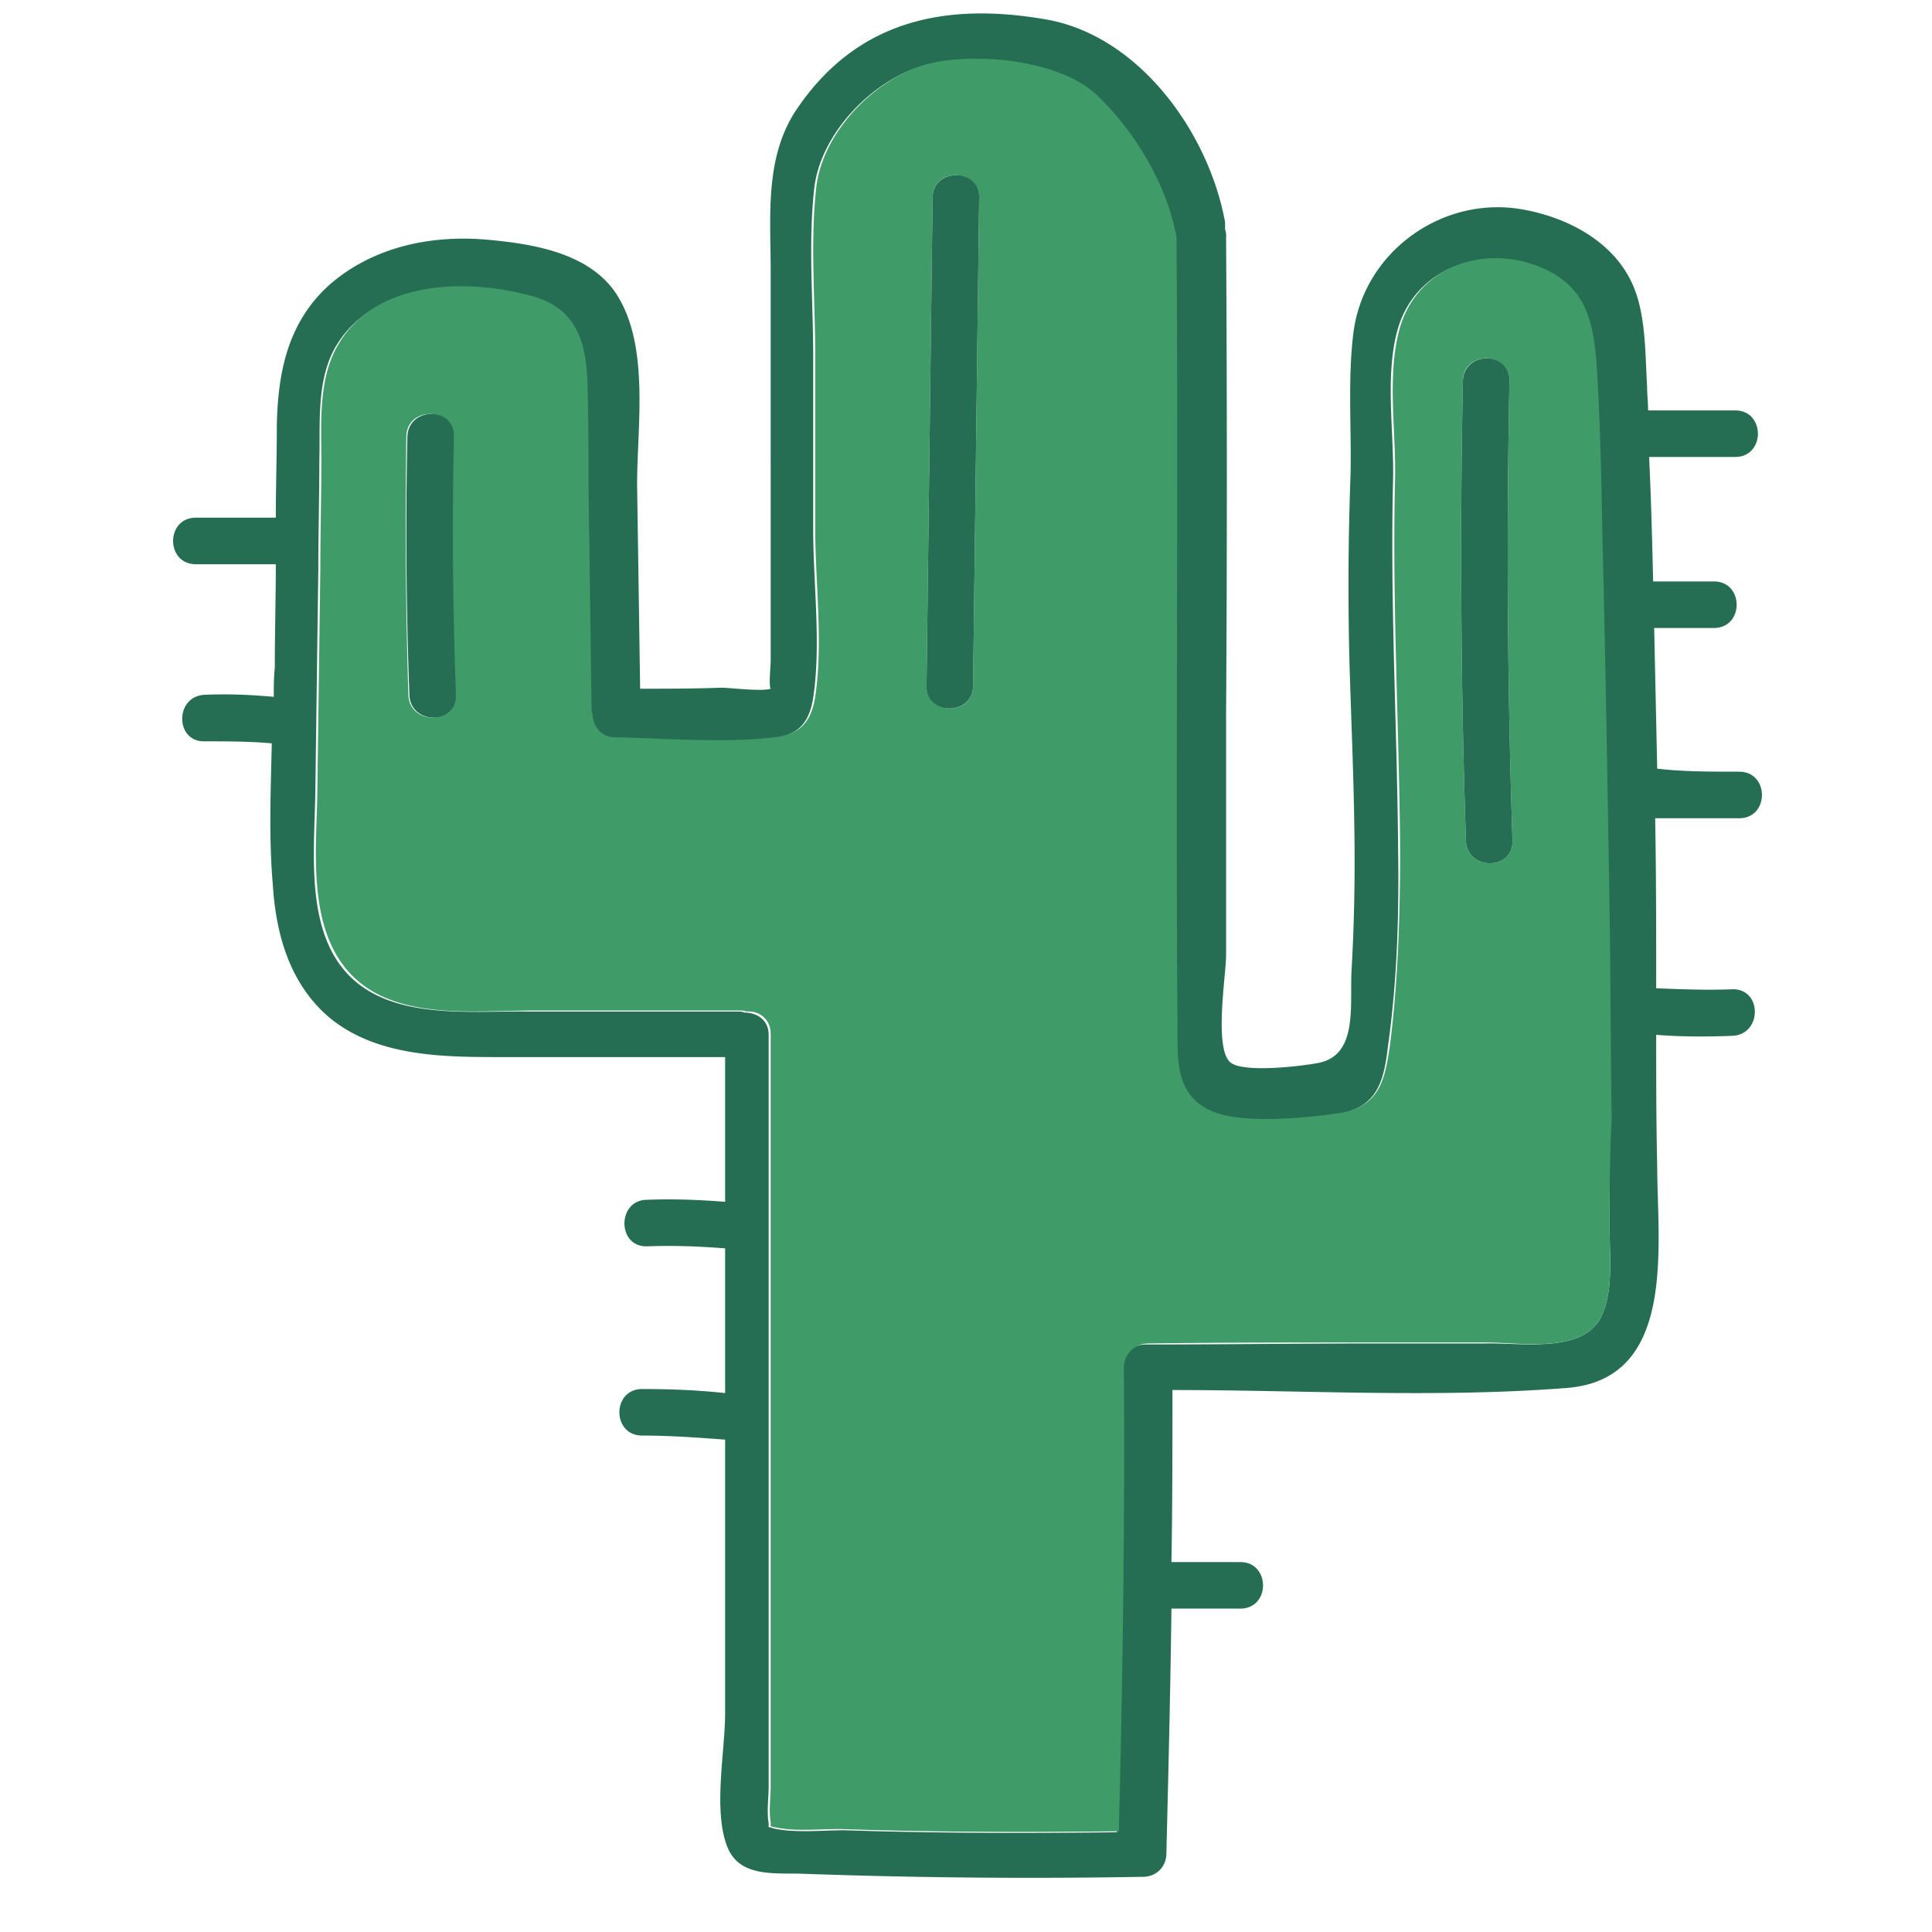 <?xml version="1.0" standalone="no"?><!DOCTYPE svg PUBLIC "-//W3C//DTD SVG 1.1//EN" "http://www.w3.org/Graphics/SVG/1.1/DTD/svg11.dtd"><svg t="1625671964363" class="icon" viewBox="0 0 1024 1024" version="1.1" xmlns="http://www.w3.org/2000/svg" p-id="1086" xmlns:xlink="http://www.w3.org/1999/xlink" width="200" height="200"><defs><style type="text/css"></style></defs><path d="M921.795 409.015c16.091 0 16.091 24.674 0 24.674h-44.52c0.536 30.037 0.536 60.075 0.536 90.112 13.41 0.536 26.819 1.073 40.229 0.536 16.091-0.536 16.091 24.137 0 24.674-13.41 0.536-26.819 0.536-40.229-0.536 0 23.064 0 46.129 0.536 69.193 0 42.374 10.728 113.713-48.274 118.004-68.657 5.364-139.459 1.073-208.652 1.073 0 30.574 0 60.611-0.536 91.185h36.474c16.091 0 16.091 24.674 0 24.674h-36.474c-0.536 43.447-1.609 86.357-2.682 129.804 0 6.973-5.364 12.337-12.337 12.337a3365.205 3365.205 0 0 1-180.224-1.609c-15.019-0.536-33.792 2.146-40.229-14.482-7.509-19.31-1.073-50.42-1.073-70.802v-144.823c-14.482-1.073-28.965-2.146-43.983-2.146-16.091 0-16.091-24.674 0-24.674 14.482 0 28.965 0.536 43.983 2.146v-76.702c-13.946-1.073-27.355-1.609-41.301-1.073-16.091 0.536-16.091-24.674 0-24.674 13.946-0.536 27.355 0 41.301 1.073V560.274H264.192c-30.574 0-64.902-0.536-89.576-20.919-20.919-17.701-28.428-43.983-30.037-70.802-2.146-24.674-1.073-49.347-0.536-74.557-11.8-1.073-23.601-1.073-35.401-1.073-16.091 0.536-16.091-24.137 0-24.674 12.337-0.536 24.137 0 36.474 1.073 0-5.364 0-10.191 0.536-15.555 0-18.237 0.536-36.474 0.536-54.711H103.814c-16.091 0-16.091-24.674 0-24.674h42.374c0-16.091 0.536-32.183 0.536-48.811 0.536-28.428 5.9-55.247 28.428-75.093 22.528-19.31 52.029-25.746 80.994-23.601 25.746 2.146 57.929 6.973 71.875 31.11 16.091 27.355 9.655 68.657 9.655 98.694l1.609 108.349c14.482 0 28.428 0 42.91-0.536 4.291 0 21.992 2.146 26.283 0.536-1.073-1.073 0-12.873 0-14.482V143.506c0-28.428-3.218-59.002 12.873-84.212C453.534 10.484 501.272 0.829 555.447 10.484c48.811 9.118 85.285 60.075 93.867 107.276v3.755a10.435 10.435 0 0 1 0.536 4.291c0.536 84.748 0.536 169.496 0 253.708v127.122c0 9.655-6.437 48.811 2.146 56.32 6.437 5.9 37.547 2.146 46.129 0.536 21.992-3.755 17.164-30.574 18.237-49.347 1.073-18.773 1.609-38.083 1.609-56.856 0-34.865-1.609-69.73-2.682-104.594a1597.147 1597.147 0 0 1 0.536-101.376c0.536-25.21-1.609-50.956 1.609-75.63 5.9-43.447 48.811-72.948 91.185-64.366 22.528 4.291 46.129 16.628 56.32 38.619 7.509 16.091 6.973 37.01 8.046 54.711 0 4.291 0.536 8.582 0.536 12.873h46.129c16.091 0 16.091 24.674 0 24.674h-45.592c1.073 21.992 1.609 43.983 2.146 65.975h32.183c16.091 0 16.091 24.674 0 24.674h-31.646l1.609 74.557c13.41 1.609 28.428 1.609 43.447 1.609z m-73.484 289.646c6.973-13.41 4.827-32.183 4.827-46.665v-57.393c0-37.01-0.536-74.021-1.073-110.494a12047.506 12047.506 0 0 0-3.755-196.852 2320.823 2320.823 0 0 0-2.682-86.357c-1.609-26.819-3.755-48.811-32.183-59.538-29.501-11.264-64.366 1.609-72.948 34.328-6.437 24.137-1.609 53.102-2.146 78.312-1.609 65.438 2.146 130.877 2.682 196.315 0.536 34.865-0.536 69.73-5.364 104.058-2.146 18.237-5.364 32.183-25.746 35.938-17.164 2.682-49.883 5.9-66.511 0-20.382-6.973-20.382-24.674-20.382-42.91-0.536-139.995 0.536-279.991-0.536-419.986v-1.073c-4.827-27.355-21.455-55.247-41.301-74.557C561.883 32.475 517.9 28.184 492.154 34.085c-28.965 6.973-57.393 36.474-60.611 65.975-3.218 28.965-0.536 59.538-0.536 88.503v91.721c0 28.965 4.291 61.147 0 89.576-2.146 13.41-8.046 19.846-21.455 21.455-27.355 3.218-57.393 0.536-84.748 0-8.046 0-11.8-6.437-11.8-12.337 0-1.073-0.536-2.146-0.536-3.218l-1.609-117.467c0-17.701 0-35.401-0.536-53.638-0.536-23.064-5.9-40.229-29.501-47.202-34.328-9.655-83.675-8.046-103.522 27.355-9.655 17.701-7.509 40.229-8.046 59.538 0 19.31-0.536 38.083-0.536 57.393l-1.609 119.613c-0.536 30.574-5.364 72.411 18.237 96.012s64.902 18.237 95.476 18.773h109.958c1.073 0 2.682 0 3.755 0.536 6.437 0 12.873 3.755 12.873 11.8v398.531c0 5.9-1.073 13.41 0 19.31v2.146c0.536 0 1.073 0 2.146 0.536 11.264 2.682 26.283 1.073 38.083 1.073 48.274 1.609 96.012 1.609 144.286 1.073 2.146-82.066 3.218-164.133 2.682-246.199 0-6.973 5.9-12.337 12.337-12.337 40.229 0 80.994-0.536 121.222-0.536h58.466c19.31-0.536 51.493 5.364 61.684-13.41z" fill="#256E53" p-id="1087"></path><path d="M853.138 651.995c0 14.482 2.146 33.256-4.827 46.665-10.191 18.773-42.374 12.873-60.611 12.873h-58.466c-40.229 0-80.994 0-121.222 0.536a12.873 12.873 0 0 0-12.337 12.337c0.536 82.066-0.536 164.133-2.682 246.199-48.274 0.536-96.012 0.536-144.286-1.073-11.8-0.536-26.283 1.609-38.083-1.073-1.073 0-1.609-0.536-2.146-0.536v-2.146c-1.073-5.9 0-12.873 0-19.31v-398.531c0-8.046-6.437-12.337-12.873-11.8-1.073-0.536-2.146-0.536-3.755-0.536H281.893c-30.574 0-71.875 5.364-95.476-18.773s-18.773-65.438-18.237-96.012l1.609-119.613c0-19.31 0.536-38.083 0.536-57.393s-1.609-41.838 8.046-59.538c19.31-35.938 68.657-37.01 103.522-27.355 23.601 6.437 28.965 24.137 29.501 47.202 0.536 17.701 0.536 35.401 0.536 53.638l1.609 117.467c0 1.073 0 2.146 0.536 3.218 0 5.9 4.291 12.337 11.8 12.337 27.355 0.536 57.393 3.218 84.748 0 13.41-1.609 19.31-8.046 21.455-21.455 4.291-28.428 0-60.611 0-89.576V188.026c0-28.965-2.682-59.538 0.536-88.503 3.218-29.501 31.646-59.002 60.611-65.975 25.21-5.9 69.73-1.609 89.039 17.701 19.846 19.31 36.474 47.202 41.301 74.557v1.073c1.073 139.995-0.536 279.991 0.536 419.986 0 18.237 0 35.401 20.382 42.91 16.628 5.9 49.347 2.682 66.511 0 20.382-3.755 23.064-17.701 25.746-35.938 4.291-34.328 5.364-69.193 5.364-104.058-0.536-65.438-4.291-130.877-2.682-196.315 0.536-24.674-4.291-53.638 2.146-78.312 8.582-32.719 42.91-45.592 72.948-34.328 28.428 10.728 30.574 32.719 32.183 59.538 1.609 28.965 2.146 57.393 2.682 86.357 1.609 65.438 2.682 131.413 3.755 196.852 0.536 37.01 0.536 74.021 1.073 110.494-1.073 19.31-1.073 38.619-1.073 57.929z m-76.166-206.507c0.536 16.091 25.21 16.091 24.674 0a4607.659 4607.659 0 0 1-1.609-243.517c0.536-16.091-24.674-16.091-24.674 0a4611.413 4611.413 0 0 0 1.609 243.517zM518.973 104.887c0-16.091-24.674-16.091-24.674 0l-3.218 258.536c0 16.091 24.674 16.091 24.674 0l3.218-258.536zM216.454 368.25c0.536 16.091 25.21 16.091 24.674 0a2325.943 2325.943 0 0 1-1.073-136.777c0.536-16.091-24.674-16.091-24.674 0a2907.185 2907.185 0 0 0 1.073 136.777z" fill="#3F9C68" p-id="1088"></path><path d="M801.646 445.489c0.536 16.091-24.137 16.091-24.674 0a4607.659 4607.659 0 0 1-1.609-243.517c0.536-16.091 25.21-16.091 24.674 0a4611.413 4611.413 0 0 0 1.609 243.517zM494.299 104.887c0-16.091 25.21-16.091 24.674 0l-3.218 258.536c0 16.091-25.21 16.091-24.674 0l3.218-258.536zM241.664 368.25c0.536 16.091-24.137 16.091-24.674 0a2325.943 2325.943 0 0 1-1.073-136.777c0.536-16.091 25.21-16.091 24.674 0a2325.943 2325.943 0 0 0 1.073 136.777z" fill="#256E53" p-id="1089"></path></svg>